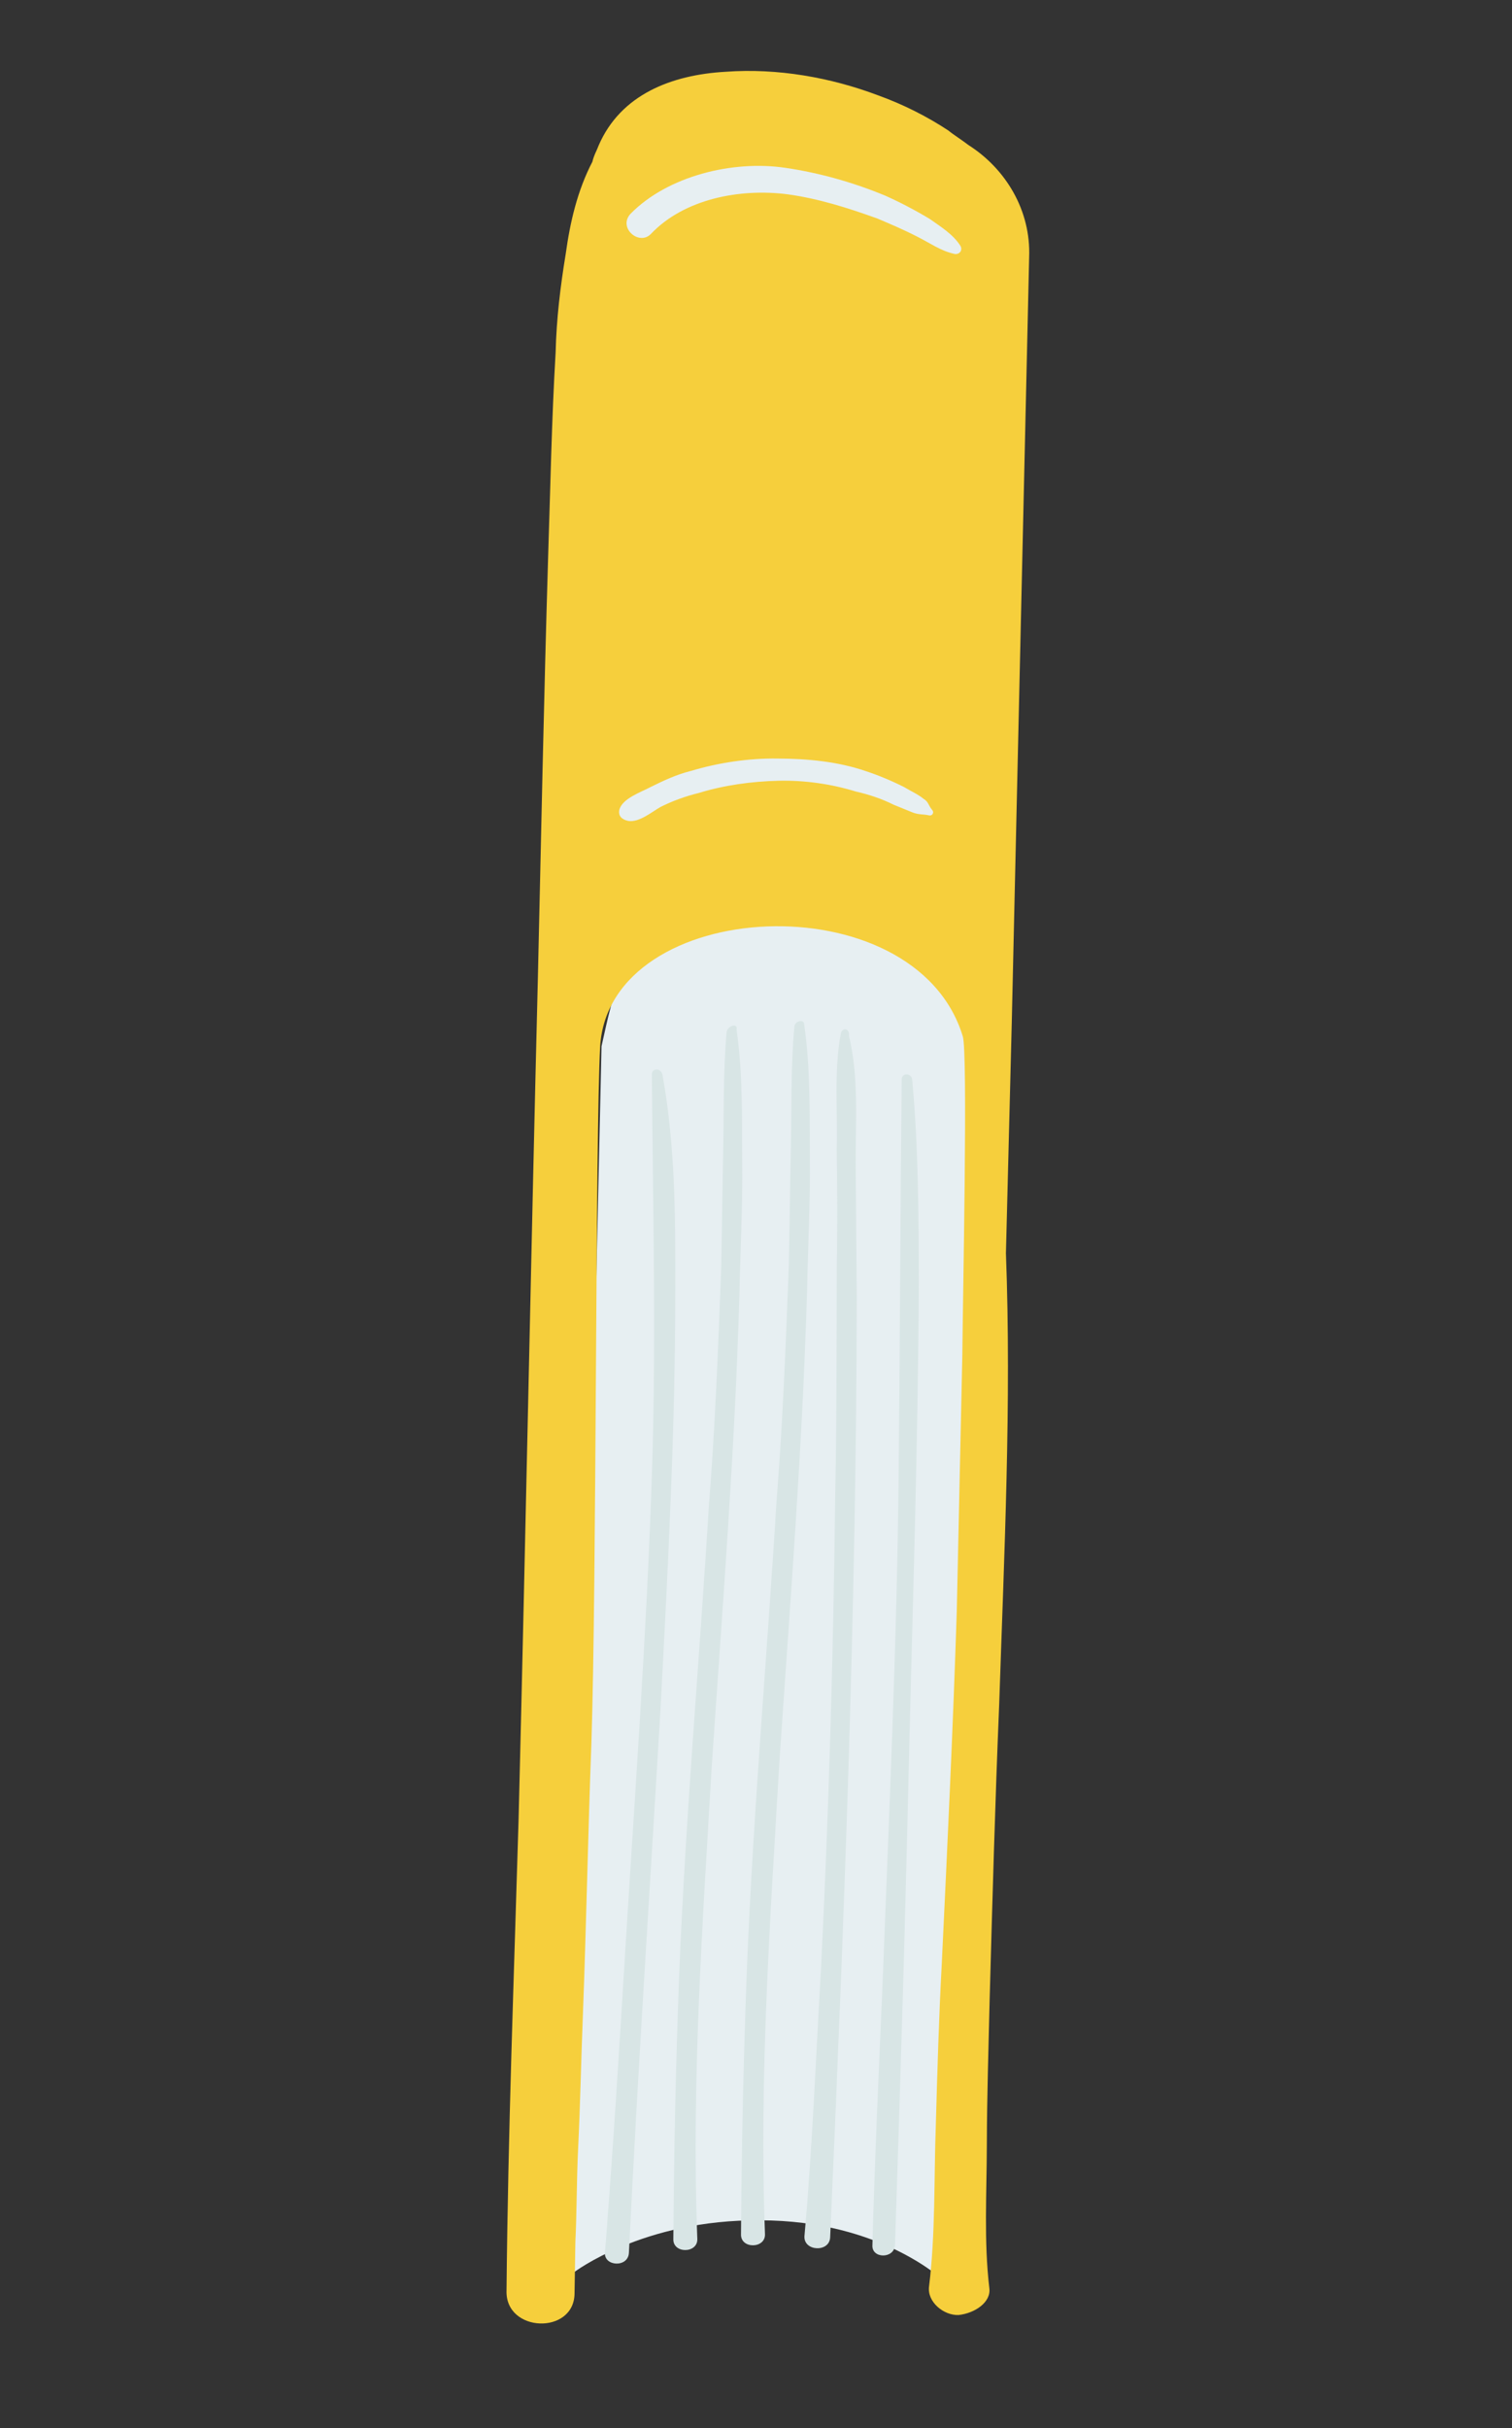 <svg width="114" height="183" viewBox="0 0 114 183" fill="none" xmlns="http://www.w3.org/2000/svg">
<rect x="0" y="0" width="114" height="183" fill="#333333" stroke="none"/>
<g id="Books">
<g id="Group">
<path id="Vector" d="M71.192 171.923L73.276 79.509C73.394 74.964 69.686 70.011 64.932 69.041C62.197 68.476 55.05 68.324 51.86 69.113C46.995 70.429 46.267 74.786 45.354 78.851L43.269 171.264C43.269 171.264 48.487 167.264 57.307 167.341C66.447 167.338 71.192 171.923 71.192 171.923Z" fill="#E7EFF2"/>
<path id="Vector_2" d="M43.319 172.832C43.348 171.583 43.352 170.227 43.381 168.978C43.493 166.693 43.472 164.327 43.584 162.041C43.752 158.613 43.813 155.211 43.955 151.676C44.21 144.952 44.333 138.148 44.588 131.424C44.99 119.358 44.886 85.627 45.247 78.877C45.939 67.529 69.004 66.341 72.589 78.099C72.985 79.243 72.594 97.741 72.557 102.154L72.138 121.45C71.851 130.327 71.431 139.123 71.011 147.92C70.788 152.04 70.672 156.133 70.556 160.226C70.413 164.212 70.536 168.359 70.048 172.318C69.886 173.487 71.159 174.527 72.275 174.477C73.47 174.353 74.748 173.527 74.591 172.437C74.175 168.927 74.396 165.259 74.405 161.645C74.414 158.03 74.529 154.389 74.618 150.641C74.822 143.252 75.026 135.864 75.336 128.449C75.709 117.18 76.268 105.752 75.844 94.454L76.284 77.072L77.594 19.397C77.735 15.862 75.83 12.72 73.018 10.932C72.461 10.505 71.93 10.185 71.506 9.838C69.888 8.771 68.083 7.862 66.225 7.193C62.615 5.828 58.605 5.126 54.725 5.408C50.606 5.636 46.803 7.141 45.147 10.938C45.013 11.31 44.773 11.708 44.666 12.186C43.518 14.389 42.98 16.78 42.656 19.118C42.251 21.589 41.953 24.034 41.894 26.532C41.589 31.688 41.497 36.791 41.325 42.026C41.007 52.605 40.795 63.156 40.557 73.602C40.028 94.731 39.631 115.941 39.101 137.071C38.754 148.898 38.3 160.752 38.191 172.632C38.077 175.822 43.311 175.995 43.319 172.832Z" fill="#F6CF3C"/>
<g id="Group_2">
<path id="Vector_3" d="M70.292 61.055C69.974 60.682 70.028 60.443 69.63 60.203C69.206 59.856 68.701 59.642 68.171 59.322C67.269 58.867 66.26 58.439 65.278 58.118C63.18 57.395 60.87 57.176 58.611 57.17C56.459 57.138 54.173 57.477 52.073 58.109C51.009 58.372 49.999 58.848 49.094 59.297C48.296 59.721 46.94 60.169 46.699 61.019C46.591 61.497 46.883 61.764 47.361 61.871C48.184 62.006 49.116 61.211 49.808 60.815C50.712 60.365 51.643 60.022 52.706 59.759C54.594 59.179 56.667 58.892 58.687 58.844C60.706 58.797 62.698 59.094 64.53 59.657C65.486 59.873 66.468 60.194 67.37 60.648C67.875 60.862 68.246 60.996 68.751 61.21C69.255 61.424 69.574 61.345 70.052 61.453C70.291 61.507 70.451 61.241 70.292 61.055Z" fill="#E7EFF2"/>
</g>
<g id="Group_3">
<path id="Vector_4" d="M72.415 18.532C71.859 17.654 70.93 17.093 70.108 16.506C69.047 15.866 67.879 15.251 66.738 14.743C64.349 13.753 61.8 13.029 59.224 12.65C55.24 12.055 50.349 13.264 47.552 16.101C46.566 17.135 48.157 18.548 49.063 17.646C51.567 14.995 55.767 14.182 59.379 14.644C61.716 14.969 63.92 15.666 66.15 16.469C67.158 16.897 68.167 17.325 69.201 17.859C70.104 18.314 70.926 18.901 71.882 19.116C72.254 19.25 72.626 18.932 72.415 18.532Z" fill="#E7EFF2"/>
</g>
<g id="Group_4">
<path id="Vector_5" d="M67.984 81.382C67.88 91.456 67.856 101.397 67.752 111.47C67.615 124.149 67.026 136.826 66.544 149.477C66.262 156.094 65.954 162.606 65.778 169.197C65.696 170.233 67.397 170.265 67.479 169.228C67.88 157.162 68.255 144.989 68.524 132.843C68.819 120.803 69.22 108.737 69.276 96.643C69.262 91.566 69.247 86.489 68.781 81.411C68.756 80.853 67.959 80.824 67.984 81.382Z" fill="#D8E5E5"/>
</g>
<g id="Group_5">
<path id="Vector_6" d="M63.396 77.888C62.858 80.731 63.169 83.815 63.083 86.659C63.129 89.583 63.149 92.4 63.088 95.35C63.074 101.225 63.086 107.205 62.965 113.106C62.831 124.88 62.483 136.707 61.896 148.481C61.508 155.125 61.253 161.849 60.652 168.545C60.596 169.688 62.535 169.773 62.591 168.63C63.632 145.003 64.566 121.403 64.597 97.8C64.578 94.531 64.533 91.155 64.515 87.885C64.496 84.616 64.77 81.161 64.007 78.076C64.088 77.491 63.504 77.41 63.396 77.888Z" fill="#D8E5E5"/>
</g>
<g id="Group_6">
<path id="Vector_7" d="M54.788 77.759C54.515 80.762 54.588 83.792 54.527 86.743C54.467 89.693 54.433 92.749 54.373 95.7C54.146 101.626 53.919 107.553 53.453 113.426C52.734 125.119 51.696 136.891 51.215 148.639C50.96 155.363 50.811 162.06 50.768 168.732C50.712 169.875 52.625 169.853 52.575 168.737C52.125 156.881 52.978 144.816 53.671 133.016C54.47 121.19 55.402 109.444 55.75 97.617C55.811 94.215 56.005 90.893 55.96 87.517C55.942 84.248 56.003 80.846 55.533 77.575C55.64 77.097 54.896 77.281 54.788 77.759Z" fill="#D8E5E5"/>
</g>
<g id="Group_7">
<path id="Vector_8" d="M59.891 77.4C59.617 80.403 59.69 83.434 59.63 86.384C59.569 89.334 59.535 92.391 59.475 95.341C59.248 101.268 59.021 107.194 58.555 113.067C57.836 124.761 56.798 136.533 56.317 148.28C56.062 155.004 55.913 161.702 55.87 168.373C55.814 169.516 57.727 169.495 57.677 168.378C57.227 156.522 58.08 144.457 58.773 132.657C59.572 120.831 60.504 109.085 60.852 97.258C60.913 93.856 61.107 90.534 61.062 87.158C61.044 83.889 61.105 80.487 60.635 77.216C60.636 76.764 59.892 76.949 59.891 77.4Z" fill="#D8E5E5"/>
</g>
<g id="Group_8">
<path id="Vector_9" d="M49.148 80.96C49.229 91.327 49.496 101.534 49.126 111.899C48.726 123.514 47.874 135.127 47.155 146.82C46.684 154.501 46.214 162.181 45.611 169.781C45.529 170.818 47.362 170.929 47.418 169.786C48.089 156.073 48.999 142.413 49.802 128.78C50.359 118.255 50.916 107.731 50.915 97.232C50.928 91.81 50.915 86.281 49.945 80.989C49.813 80.457 49.149 80.508 49.148 80.96Z" fill="#D8E5E5"/>
</g>
</g>
</g>
</svg>
